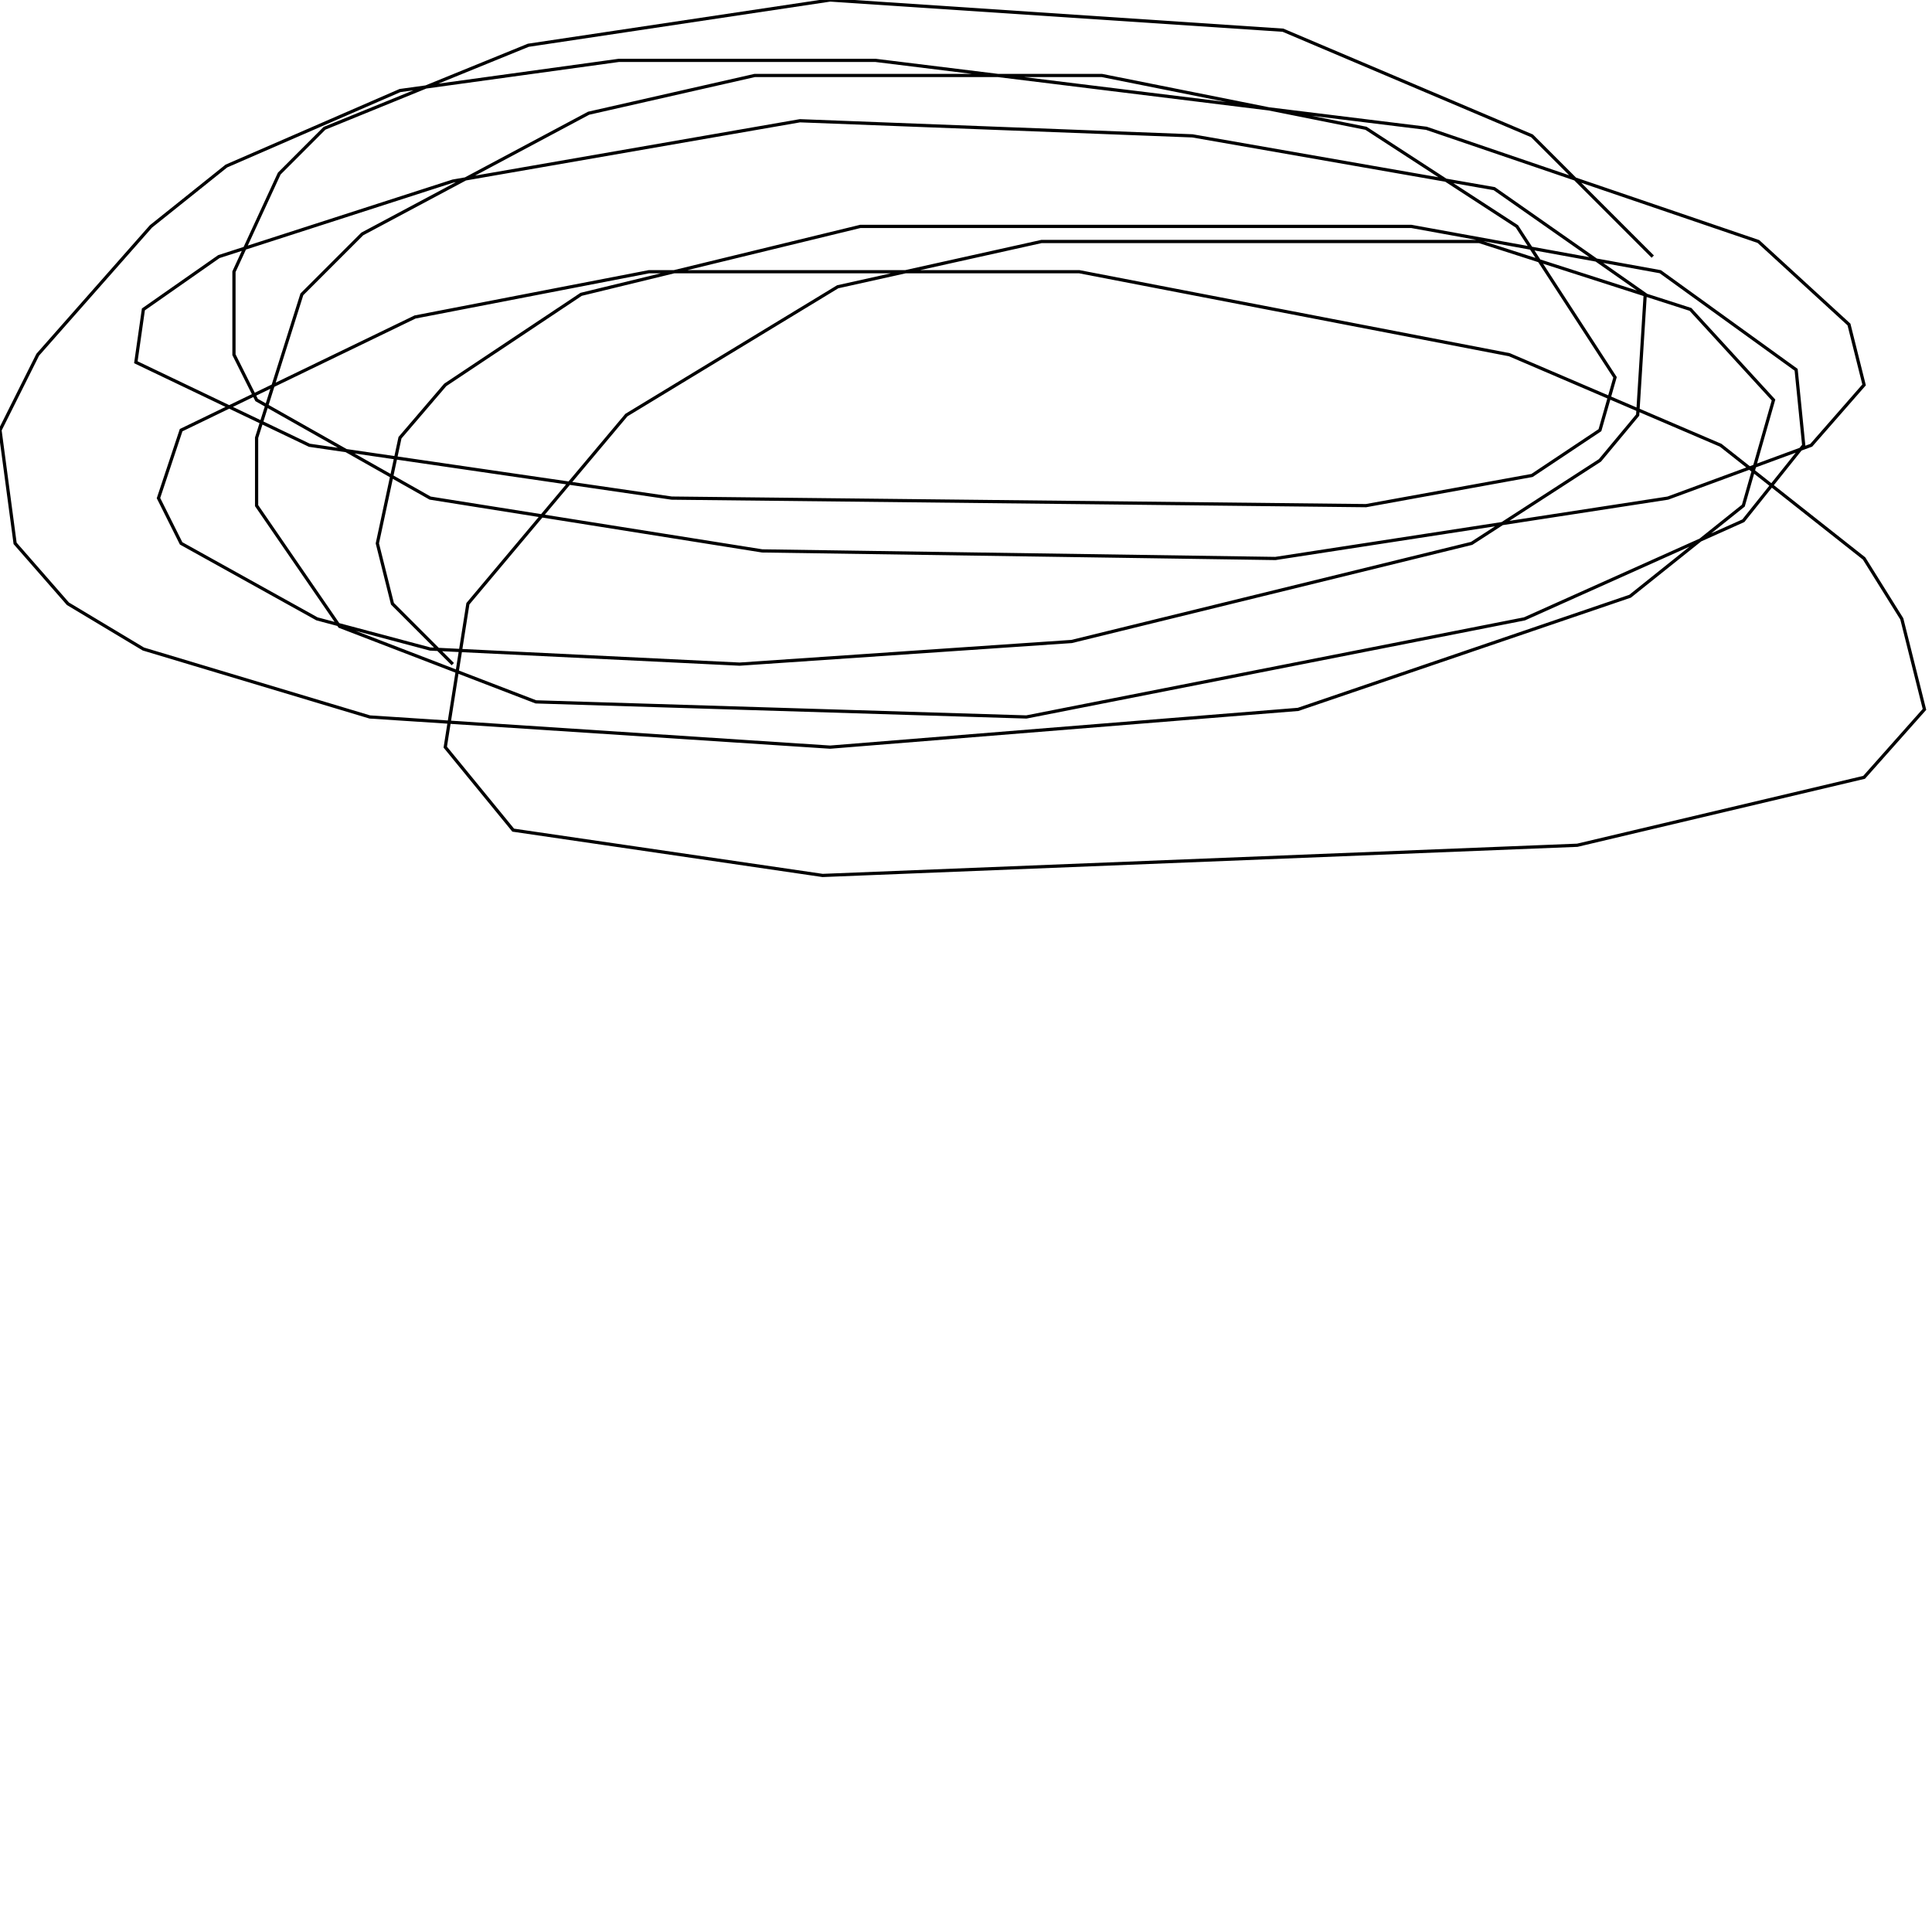 <?xml version="1.0" encoding="UTF-8" standalone="no"?>
<!--Created with ndjsontosvg (https:https://github.com/thompson318/ndjsontosvg) 
	from the simplified Google quickdraw data set. key_id = 6529304013832192-->
<svg width="600" height="600"
	xmlns="http://www.w3.org/2000/svg">
	xmlns:ndjsontosvg="https://github.com/thompson318/ndjsontosvg"
	xmlns:quickdraw="https://quickdraw.withgoogle.com/data"
	xmlns:scikit-surgery="https://doi.org/10.1007/s11548-020-02180-5">

	<rect width="100%" height="100%" fill="white" />
	<path d = "M 513.28 79.69 L 475.78 42.19 L 398.44 9.38 L 257.81 0.00 L 164.06 14.06 L 100.78 39.84 L 86.72 53.91 L 72.66 84.38 L 72.66 110.16 L 79.69 124.22 L 133.59 154.69 L 236.72 171.09 L 396.09 173.44 L 517.97 154.69 L 562.50 138.28 L 578.91 119.53 L 574.22 100.78 L 546.09 75.00 L 442.97 39.84 L 271.88 18.75 L 192.19 18.75 L 124.22 28.12 L 70.31 51.56 L 46.88 70.31 L 11.72 110.16 L 0.00 133.59 L 4.69 168.75 L 21.09 187.50 L 44.53 201.56 L 114.84 222.66 L 257.81 232.03 L 403.12 220.31 L 506.25 185.16 L 541.41 157.03 L 550.78 124.22 L 525.00 96.09 L 459.38 75.00 L 323.44 75.00 L 260.16 89.06 L 194.53 128.91 L 145.31 187.50 L 138.28 232.03 L 159.38 257.81 L 255.47 271.88 L 489.84 262.50 L 578.91 241.41 L 597.66 220.31 L 590.62 192.19 L 578.91 173.44 L 534.38 138.28 L 468.75 110.16 L 335.16 84.38 L 201.56 84.38 L 128.91 98.44 L 56.25 133.59 L 49.22 154.69 L 56.25 168.75 L 98.44 192.19 L 133.59 201.56 L 229.69 206.25 L 332.81 199.22 L 457.03 168.75 L 496.88 142.97 L 508.59 128.91 L 510.94 91.41 L 464.06 58.59 L 370.31 42.19 L 248.44 37.50 L 140.62 56.25 L 67.97 79.69 L 44.53 96.09 L 42.19 112.50 L 96.09 138.28 L 208.59 154.69 L 424.22 157.03 L 475.78 147.66 L 496.88 133.59 L 501.56 117.19 L 471.09 70.31 L 424.22 39.84 L 342.19 23.44 L 234.38 23.44 L 182.81 35.16 L 112.50 72.66 L 93.75 91.41 L 79.69 135.94 L 79.69 157.03 L 105.47 194.53 L 166.41 217.97 L 318.75 222.66 L 473.44 192.19 L 541.41 161.72 L 560.16 138.28 L 557.81 114.84 L 515.62 84.38 L 438.28 70.31 L 267.19 70.31 L 180.47 91.41 L 138.28 119.53 L 124.22 135.94 L 117.19 168.75 L 121.88 187.50 L 140.62 206.25" stroke="black" fill="transparent"/>
</svg>